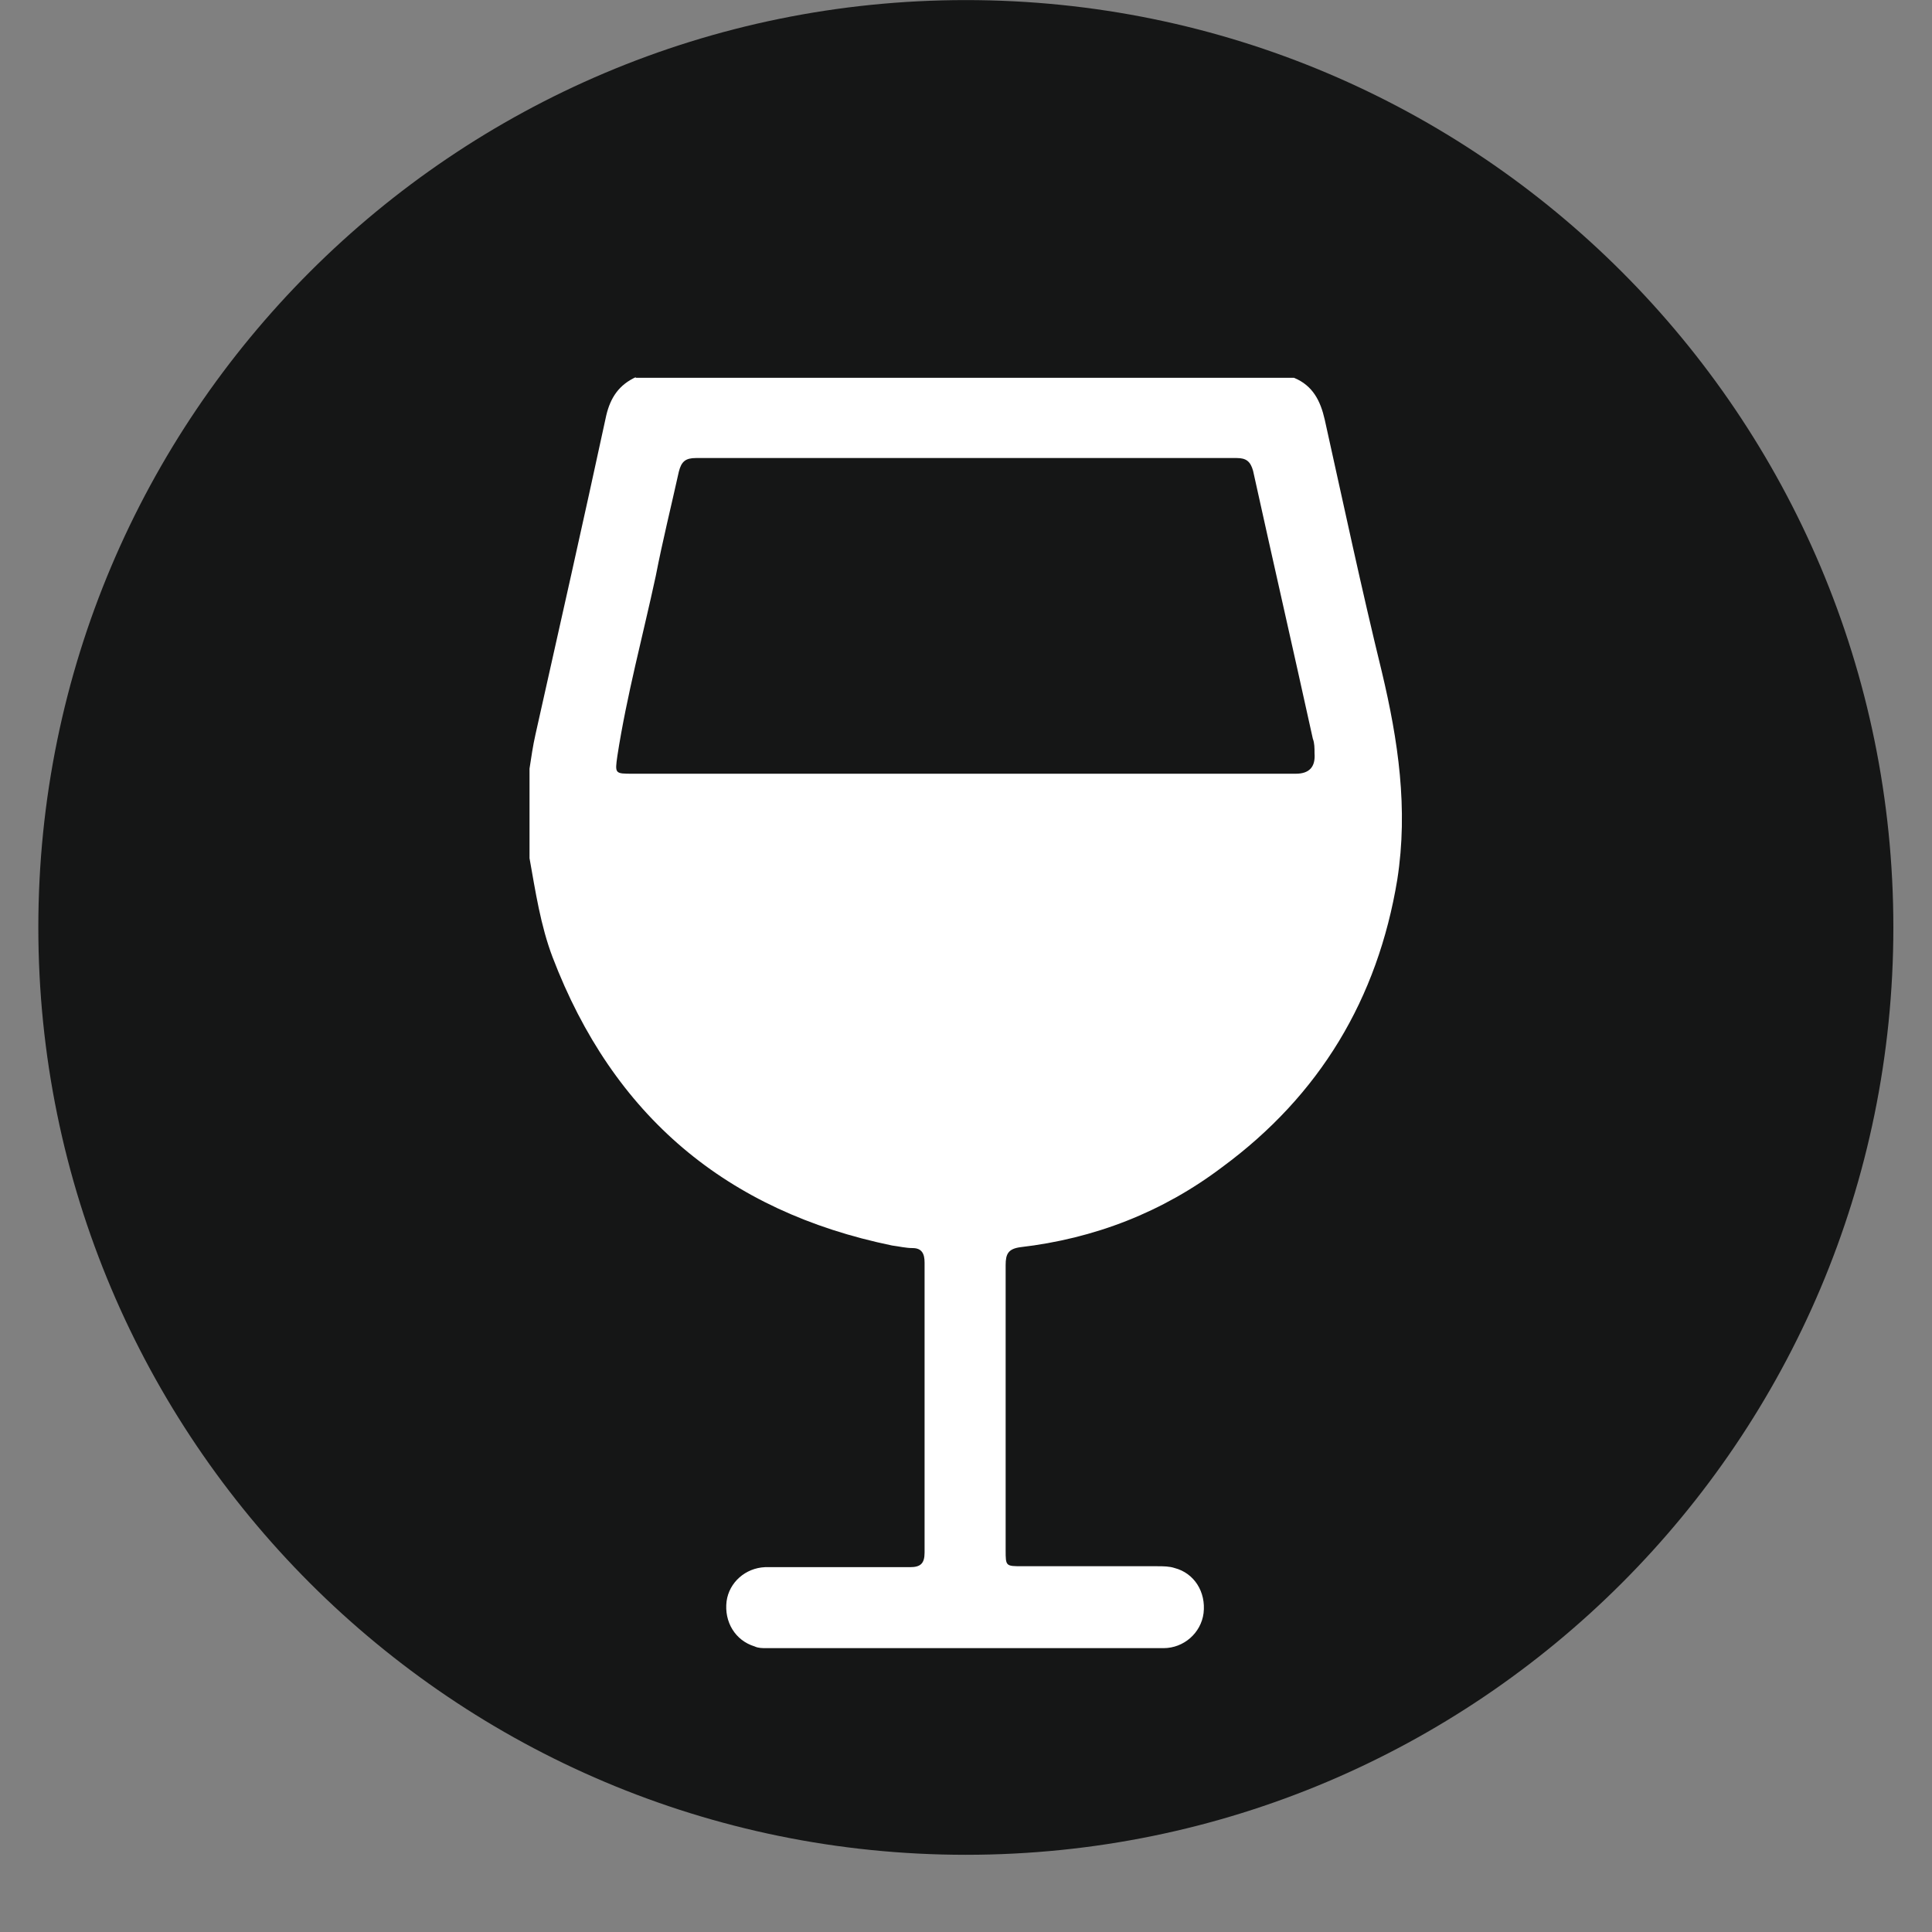 <svg width="25" height="25" viewBox="0 0 25 25" fill="none" xmlns="http://www.w3.org/2000/svg">
<rect x="0" y="0" width="25" height="25" fill="#808080" stroke="none"/>
<path d="M12.498 24.001C19.127 24.001 24.5 18.629 24.5 12.001C24.5 5.374 19.127 0.001 12.498 0.001C5.87 0.001 0.496 5.374 0.496 12.001C0.496 18.629 5.87 24.001 12.498 24.001Z" fill="#151616"/>
<path d="M8.221 4.889H16.745C16.988 4.989 17.087 5.188 17.142 5.43C17.385 6.523 17.617 7.616 17.882 8.698C18.092 9.581 18.224 10.464 18.081 11.381C17.827 12.926 17.076 14.174 15.817 15.101C15.044 15.686 14.161 16.028 13.2 16.139C13.046 16.161 13.013 16.227 13.013 16.37C13.013 17.596 13.013 18.832 13.013 20.058C13.013 20.267 13.013 20.267 13.233 20.267C13.819 20.267 14.393 20.267 14.978 20.267C15.055 20.267 15.133 20.268 15.199 20.29C15.453 20.356 15.607 20.599 15.574 20.875C15.541 21.129 15.32 21.327 15.055 21.327C13.344 21.327 11.633 21.327 9.921 21.327C9.866 21.327 9.811 21.327 9.766 21.305C9.512 21.228 9.369 20.985 9.402 20.72C9.435 20.477 9.645 20.29 9.899 20.279C10.528 20.279 11.147 20.279 11.776 20.279C11.909 20.279 11.964 20.234 11.964 20.091C11.964 18.843 11.964 17.585 11.964 16.337C11.964 16.227 11.931 16.15 11.809 16.15C11.721 16.15 11.633 16.128 11.544 16.117C9.402 15.675 7.934 14.439 7.15 12.385C6.995 11.977 6.929 11.535 6.852 11.105C6.852 10.718 6.852 10.332 6.852 9.946C6.874 9.802 6.896 9.648 6.929 9.504C7.238 8.124 7.547 6.755 7.845 5.375C7.9 5.143 8.011 4.978 8.232 4.878L8.221 4.889ZM12.483 10.012C13.907 10.012 15.331 10.012 16.767 10.012C16.943 10.012 17.024 9.923 17.01 9.747C17.01 9.681 17.01 9.614 16.988 9.559C16.733 8.4 16.468 7.241 16.215 6.093C16.181 5.971 16.126 5.927 16.005 5.927C13.675 5.927 11.334 5.927 9.005 5.927C8.872 5.927 8.817 5.971 8.784 6.104C8.684 6.556 8.574 6.998 8.486 7.451C8.32 8.223 8.11 8.996 7.989 9.78C7.956 10.012 7.956 10.012 8.188 10.012C9.623 10.012 11.058 10.012 12.494 10.012H12.483Z" fill="white"/>
</svg>
